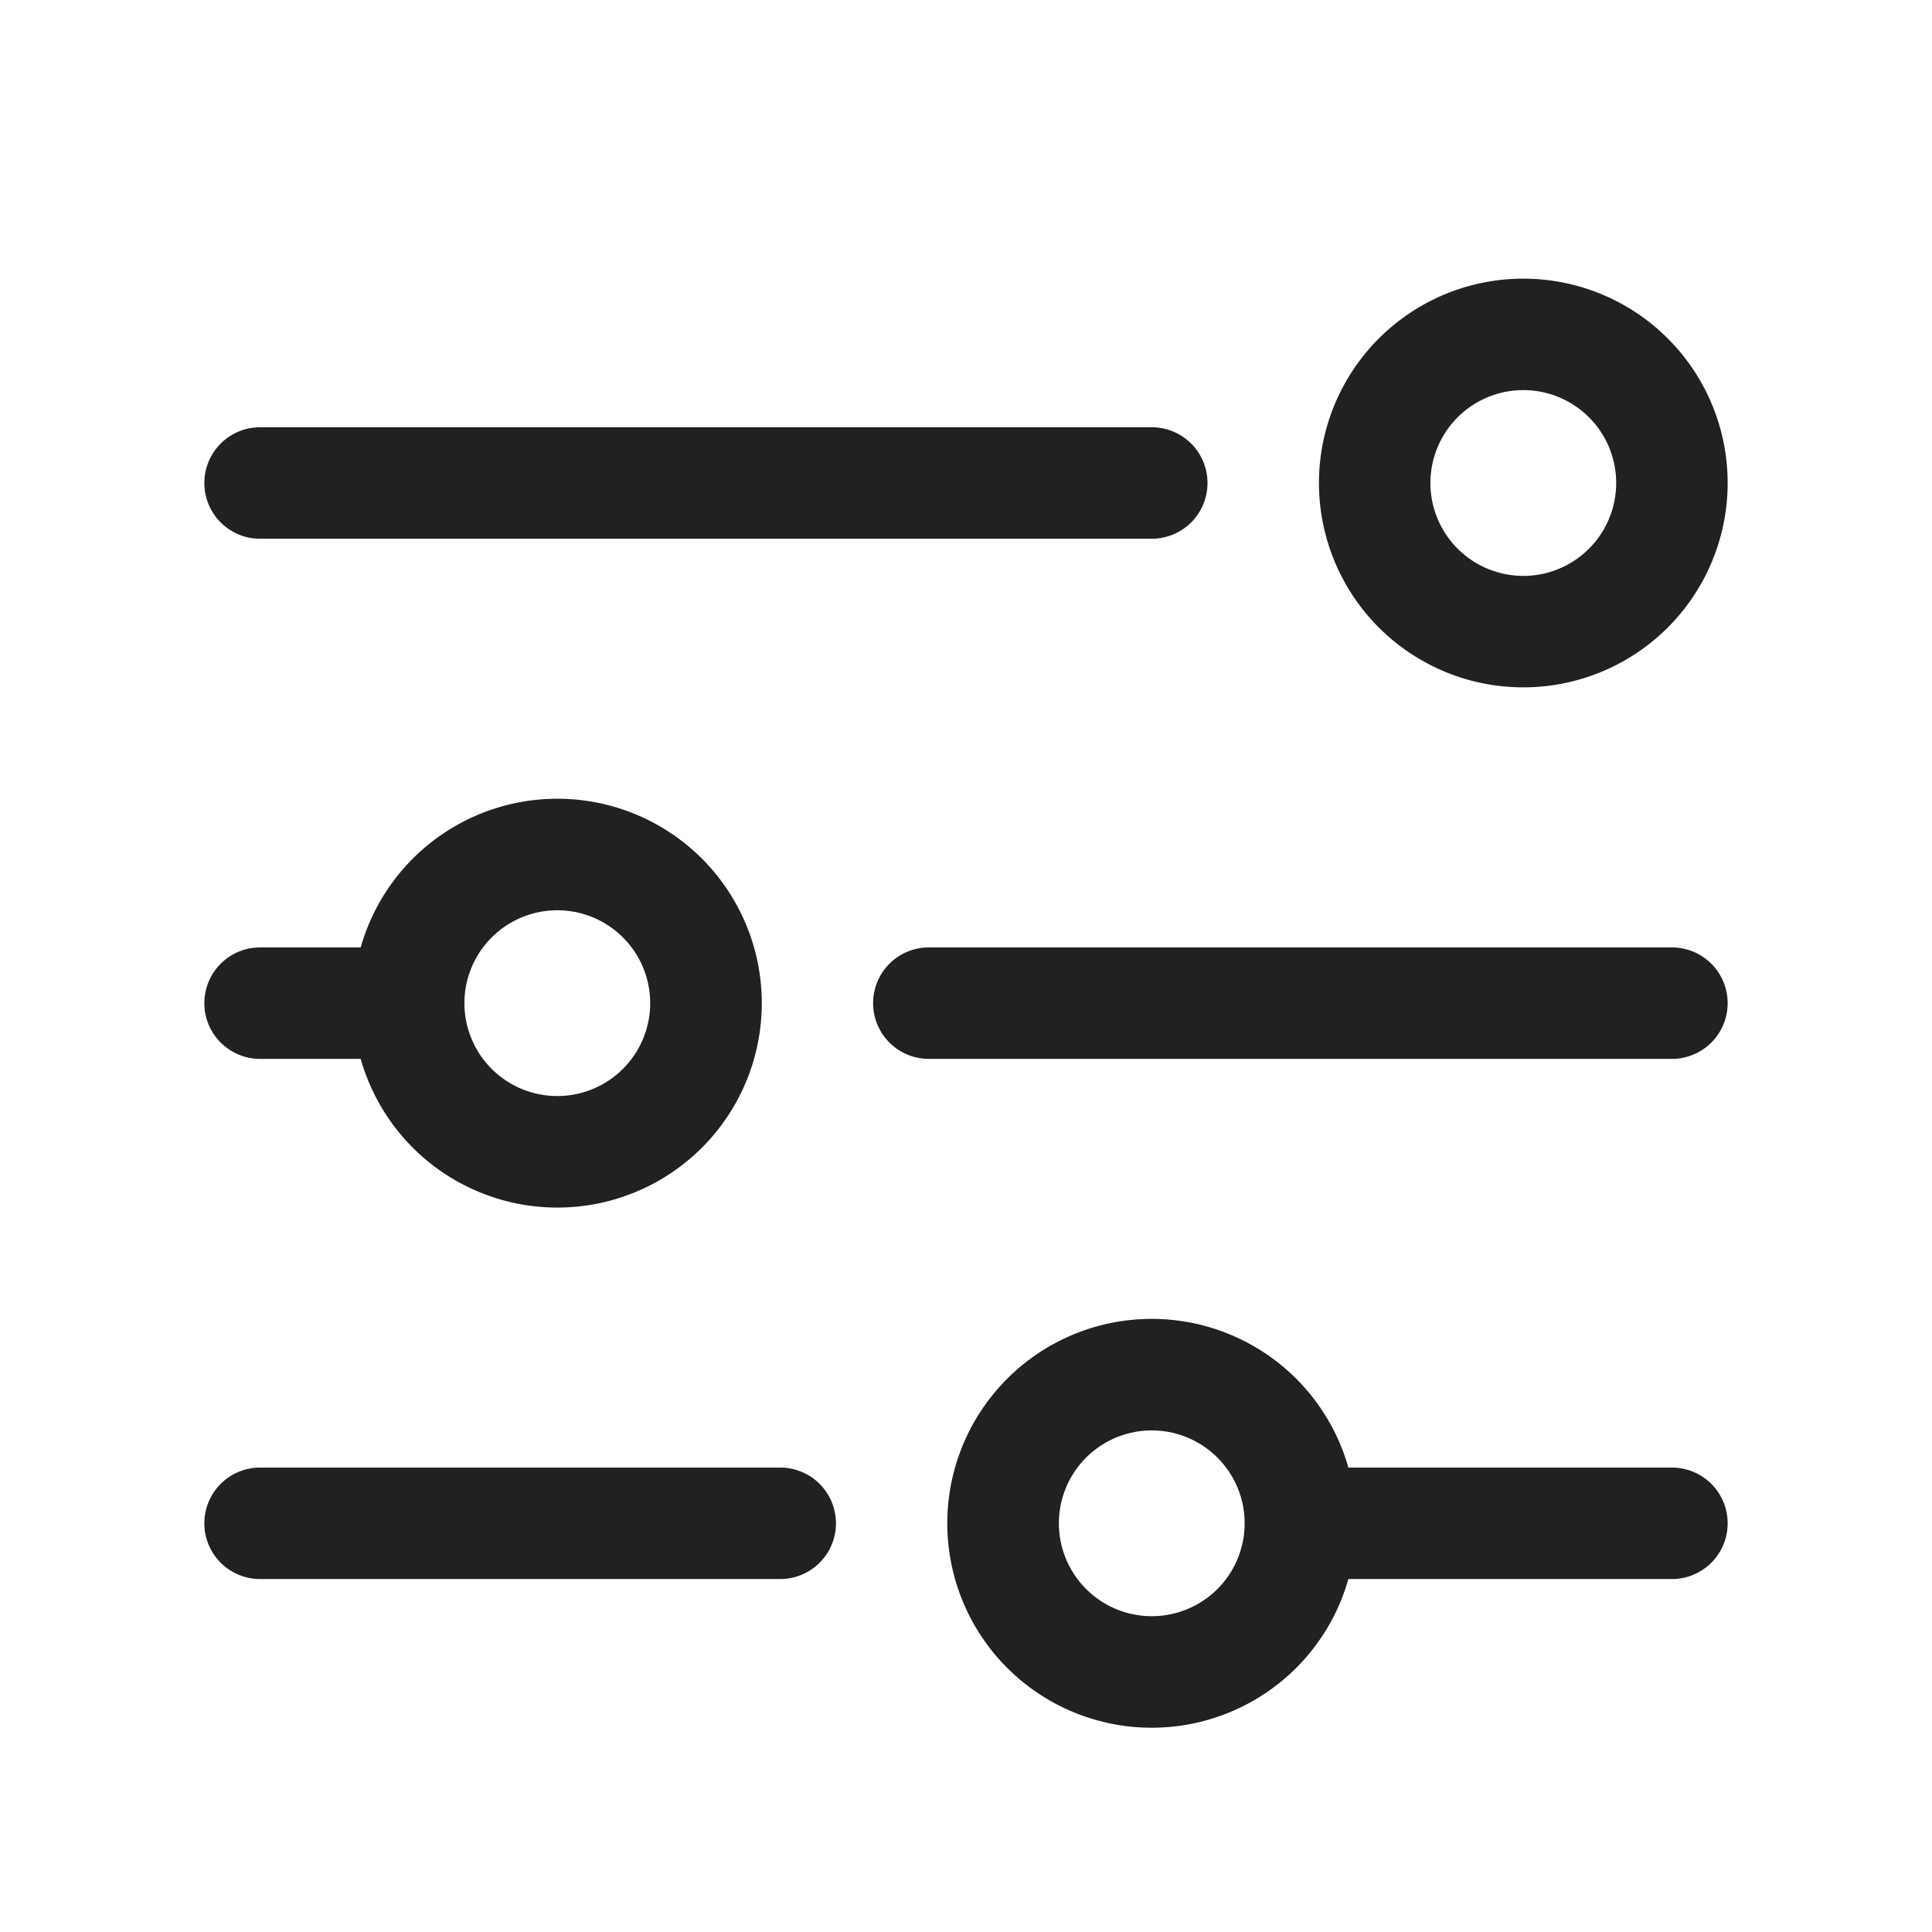 <svg width="26" height="26" fill="none" xmlns="http://www.w3.org/2000/svg"><path fill-rule="evenodd" clip-rule="evenodd" d="M20.5 9.25a2.75 2.75 0 1 1 0-5.5 2.75 2.75 0 0 1 0 5.5zM2.75 6.5c0 .414.336.75.75.75h12a.75.75 0 0 0 0-1.5h-12a.75.75 0 0 0-.75.75zm2.104 6.25a2.751 2.751 0 1 1 0 1.5H3.5a.75.75 0 0 1 0-1.5h1.354zm13.293 7H22.5a.75.75 0 0 1 0 1.5h-4.354a2.751 2.751 0 1 1 0-1.5zM3.5 21.25a.75.75 0 0 1 0-1.5h7a.75.75 0 0 1 0 1.5h-7zm8.25-7.75c0 .414.336.75.75.75h10a.75.75 0 0 0 0-1.5h-10a.75.75 0 0 0-.75.75zm10-7a1.25 1.25 0 1 1-2.5 0 1.25 1.25 0 0 1 2.5 0zM15.5 21.75a1.25 1.25 0 1 0 0-2.5 1.25 1.25 0 0 0 0 2.5zM8.75 13.5a1.25 1.25 0 1 1-2.5 0 1.25 1.25 0 0 1 2.5 0z" fill="#212121"/></svg>

